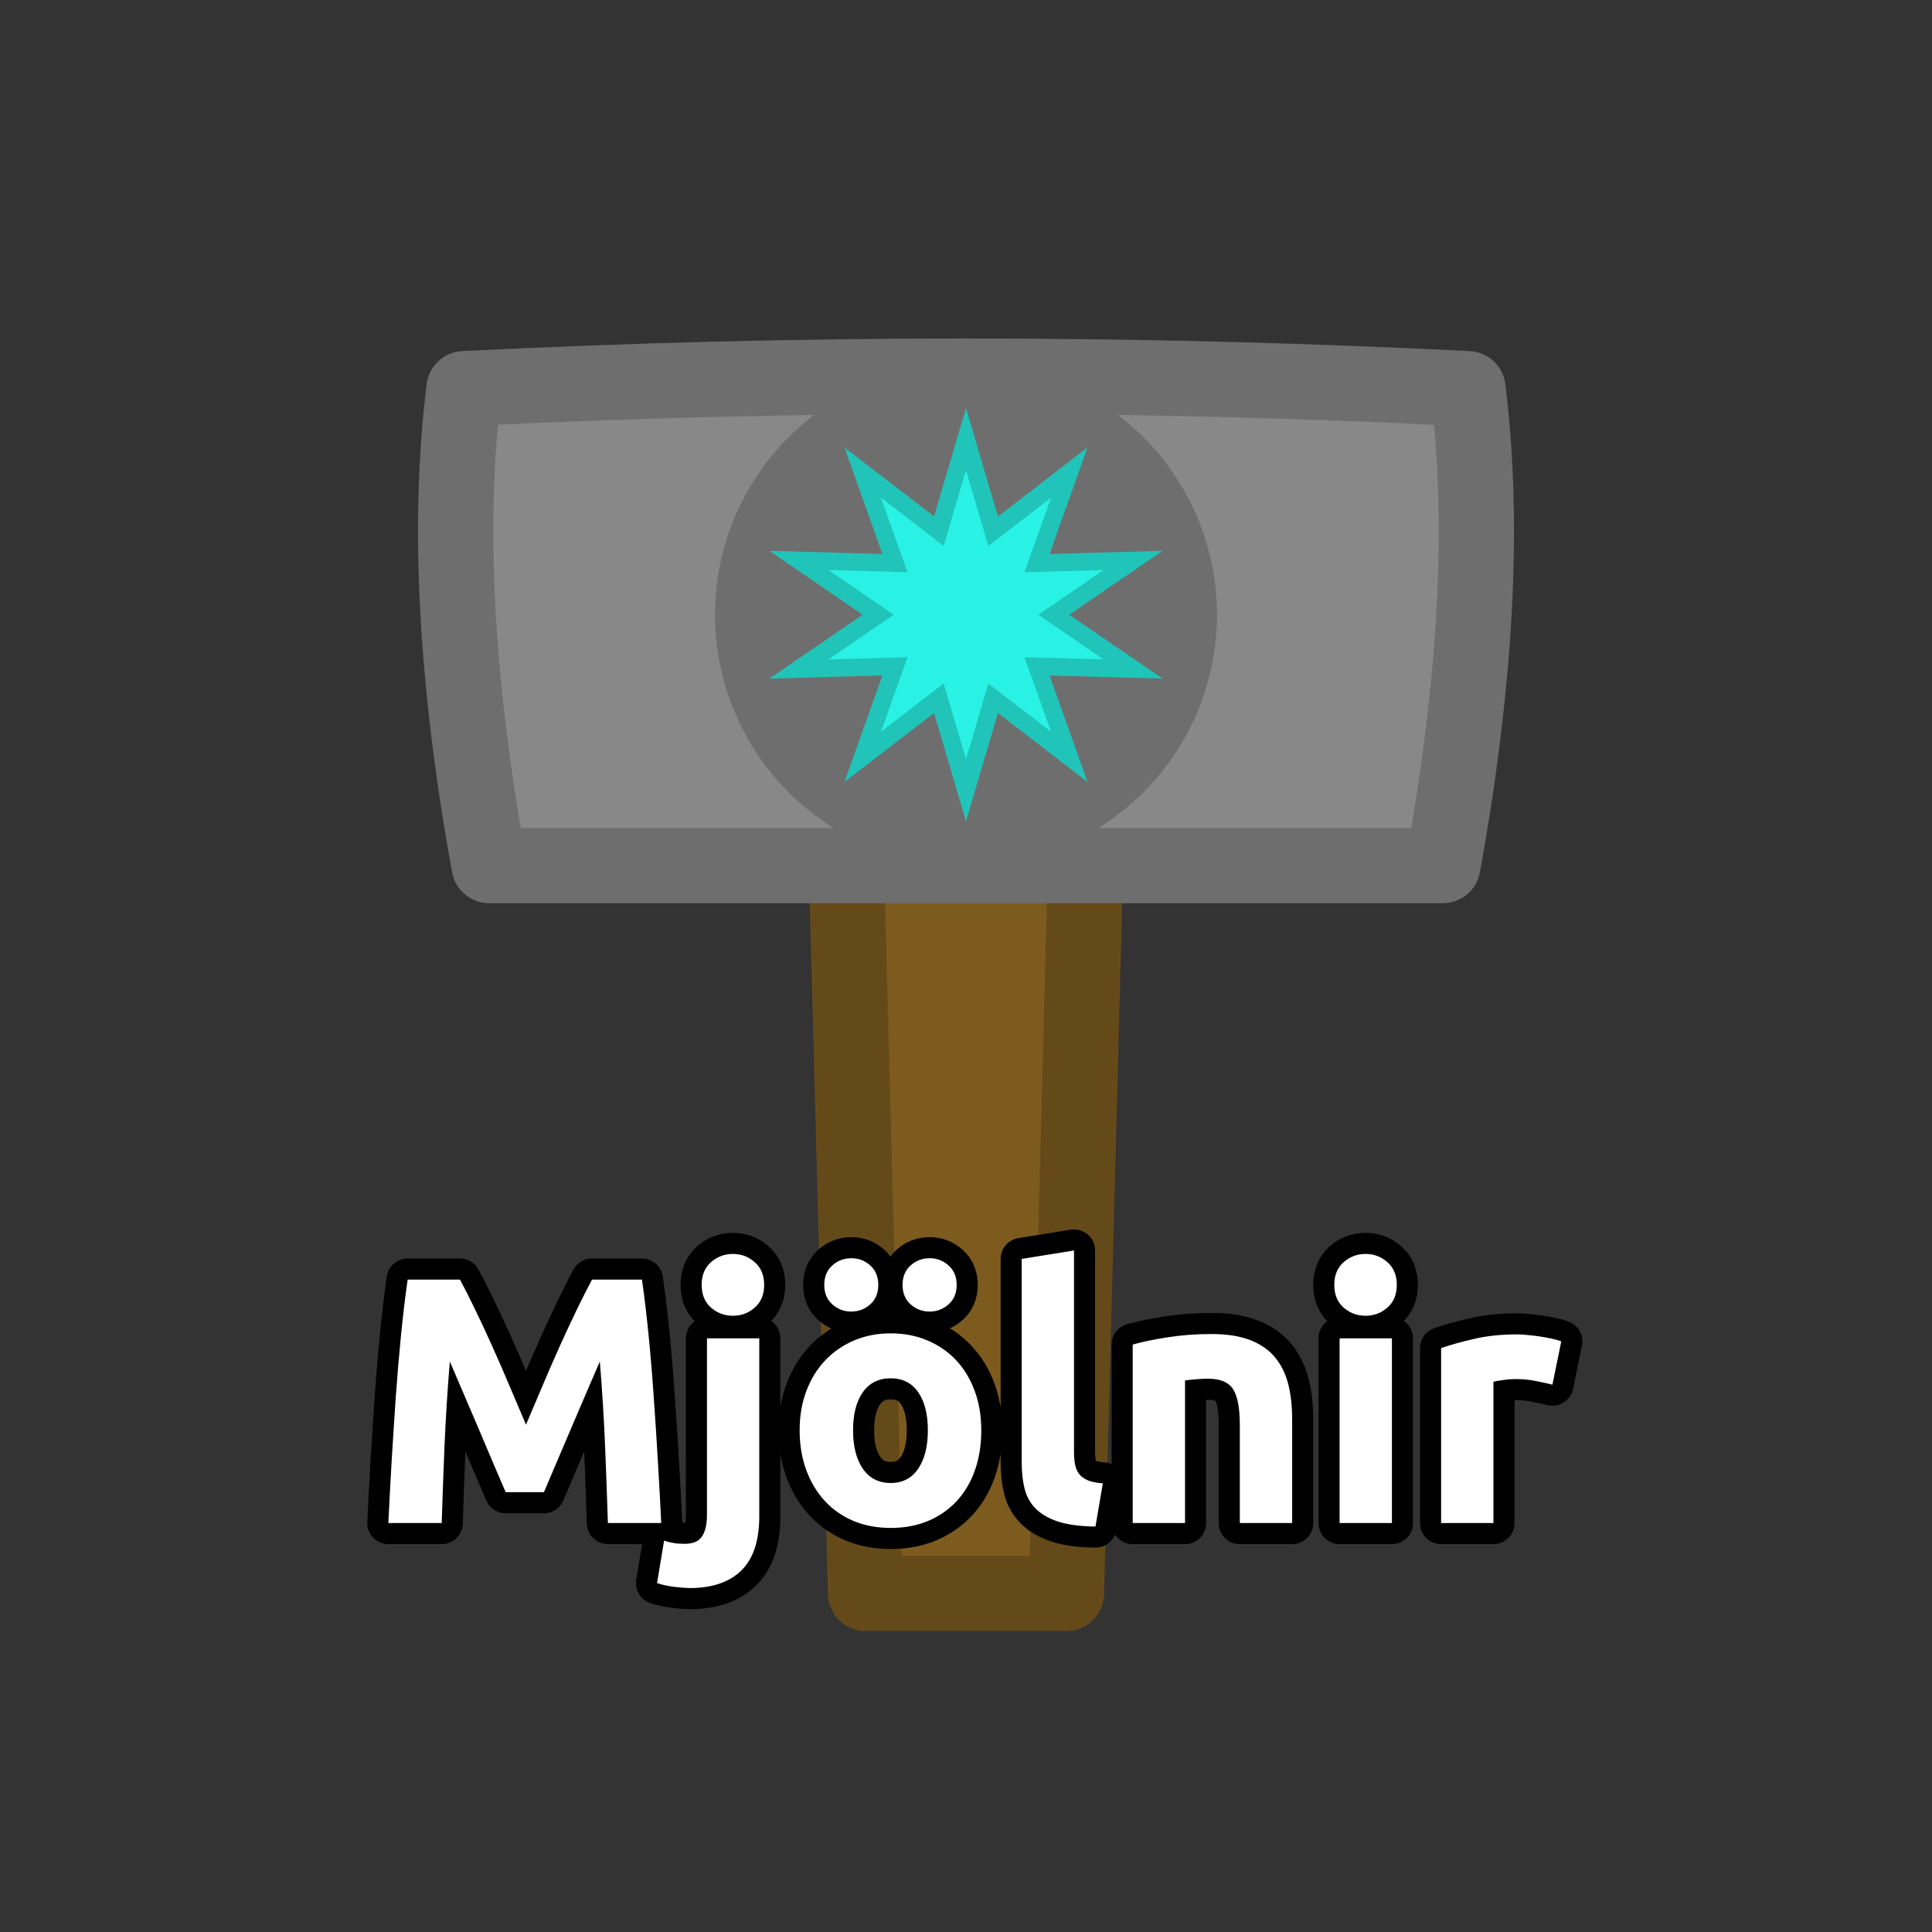 <?xml version="1.0" encoding="utf-8" ?>
<svg xmlns="http://www.w3.org/2000/svg" xmlns:xlink="http://www.w3.org/1999/xlink" width="110" height="110">
	<rect width="100%" height="100%" fill="#333333" stroke="none"/>
	<path fill="#7D5B1F" transform="matrix(1.429 0 0 1.429 55 63.571)" d="M-5 -19L5 -19L4 19L-4 19L-5 -19Z"/>
	<path fill="#654A19" transform="matrix(1.429 0 0 1.429 55 63.571)" d="M-5 -20.5L5 -20.5Q5.074 -20.5 5.147 -20.493Q5.22 -20.486 5.293 -20.471Q5.365 -20.457 5.435 -20.435Q5.506 -20.414 5.574 -20.386Q5.642 -20.358 5.707 -20.323Q5.772 -20.288 5.833 -20.247Q5.895 -20.206 5.952 -20.16Q6.009 -20.113 6.061 -20.061Q6.113 -20.009 6.16 -19.952Q6.206 -19.895 6.247 -19.833Q6.288 -19.772 6.323 -19.707Q6.358 -19.642 6.386 -19.574Q6.414 -19.506 6.435 -19.435Q6.457 -19.365 6.471 -19.293Q6.486 -19.22 6.493 -19.147Q6.5 -19.074 6.5 -19Q6.5 -18.98 6.499 -18.96L5.499 19.04Q5.498 19.112 5.489 19.184Q5.48 19.256 5.464 19.326Q5.448 19.397 5.426 19.466Q5.403 19.535 5.374 19.601Q5.345 19.668 5.31 19.731Q5.275 19.794 5.233 19.854Q5.192 19.913 5.145 19.969Q5.099 20.024 5.047 20.075Q4.995 20.125 4.938 20.17Q4.882 20.216 4.821 20.255Q4.76 20.295 4.696 20.329Q4.632 20.362 4.565 20.39Q4.498 20.417 4.428 20.438Q4.359 20.458 4.288 20.472Q4.217 20.486 4.145 20.493Q4.072 20.5 4 20.5L-4 20.5Q-4.072 20.5 -4.145 20.493Q-4.217 20.486 -4.288 20.472Q-4.359 20.458 -4.428 20.438Q-4.498 20.417 -4.565 20.39Q-4.632 20.362 -4.696 20.329Q-4.76 20.295 -4.821 20.255Q-4.882 20.216 -4.938 20.17Q-4.995 20.125 -5.047 20.075Q-5.099 20.024 -5.145 19.969Q-5.192 19.913 -5.233 19.854Q-5.275 19.794 -5.31 19.731Q-5.345 19.668 -5.374 19.601Q-5.403 19.535 -5.426 19.466Q-5.448 19.397 -5.464 19.326Q-5.48 19.256 -5.489 19.184Q-5.498 19.112 -5.499 19.04L-6.499 -18.96Q-6.501 -19.034 -6.496 -19.108Q-6.491 -19.181 -6.478 -19.254Q-6.466 -19.326 -6.446 -19.398Q-6.427 -19.469 -6.4 -19.537Q-6.374 -19.606 -6.341 -19.672Q-6.308 -19.738 -6.269 -19.8Q-6.229 -19.863 -6.184 -19.921Q-6.139 -19.979 -6.088 -20.032Q-6.037 -20.086 -5.982 -20.134Q-5.926 -20.182 -5.866 -20.225Q-5.806 -20.267 -5.742 -20.304Q-5.678 -20.34 -5.61 -20.37Q-5.543 -20.4 -5.473 -20.424Q-5.403 -20.447 -5.331 -20.463Q-5.259 -20.479 -5.186 -20.488Q-5.113 -20.497 -5.039 -20.5Q-5.02 -20.5 -5 -20.5ZM-5 -17.5L-5 -19L-3.501 -19.04L-2.501 18.96L-4 19L-4 17.5L4 17.5L4 19L2.501 18.96L3.501 -19.04L5 -19L5 -17.5L-5 -17.5Z"/>
	<path fill="#888" transform="matrix(1.429 0 0 1.429 55 63.571)" d="M-19 -10Q-21 -21 -20 -29Q0 -30 20 -29Q21 -21 19 -10L-19 -10Z"/>
	<path fill="#6E6E6E" transform="matrix(1.429 0 0 1.429 55 63.571)" d="M-20.476 -9.732Q-22.517 -20.958 -21.488 -29.186Q-21.472 -29.316 -21.433 -29.442Q-21.395 -29.567 -21.335 -29.684Q-21.275 -29.801 -21.196 -29.905Q-21.117 -30.01 -21.02 -30.099Q-20.924 -30.189 -20.814 -30.26Q-20.704 -30.331 -20.583 -30.382Q-20.462 -30.433 -20.334 -30.462Q-20.206 -30.492 -20.075 -30.498Q0 -31.502 20.075 -30.498Q20.206 -30.492 20.334 -30.462Q20.462 -30.433 20.583 -30.382Q20.704 -30.331 20.814 -30.26Q20.924 -30.189 21.02 -30.099Q21.117 -30.01 21.196 -29.905Q21.275 -29.801 21.335 -29.684Q21.395 -29.567 21.433 -29.442Q21.472 -29.316 21.488 -29.186Q22.517 -20.958 20.476 -9.732Q20.452 -9.603 20.407 -9.48Q20.362 -9.358 20.296 -9.245Q20.23 -9.132 20.146 -9.032Q20.061 -8.932 19.961 -8.848Q19.861 -8.765 19.747 -8.699Q19.634 -8.634 19.511 -8.59Q19.388 -8.545 19.259 -8.523Q19.131 -8.5 19 -8.5L-19 -8.5Q-19.131 -8.5 -19.259 -8.523Q-19.388 -8.545 -19.511 -8.59Q-19.634 -8.634 -19.747 -8.699Q-19.861 -8.765 -19.961 -8.848Q-20.061 -8.932 -20.146 -9.032Q-20.23 -9.132 -20.296 -9.245Q-20.362 -9.358 -20.407 -9.48Q-20.452 -9.603 -20.476 -9.732ZM-17.524 -10.268L-19 -10L-19 -11.5L19 -11.5L19 -10L17.524 -10.268Q19.483 -21.042 18.512 -28.814L20 -29L19.925 -27.502Q0 -28.498 -19.925 -27.502L-20 -29L-18.512 -28.814Q-19.483 -21.042 -17.524 -10.268Z"/>
	<path fill="#6E6E6E" transform="matrix(1.429 0 0 1.429 55 35)" d="M10 0Q10 0.245 9.988 0.491Q9.976 0.736 9.952 0.98Q9.928 1.224 9.892 1.467Q9.856 1.71 9.808 1.951Q9.76 2.192 9.7 2.43Q9.641 2.668 9.569 2.903Q9.498 3.138 9.415 3.369Q9.333 3.6 9.239 3.827Q9.145 4.054 9.04 4.276Q8.935 4.497 8.819 4.714Q8.703 4.93 8.577 5.141Q8.451 5.352 8.315 5.556Q8.178 5.76 8.032 5.957Q7.886 6.154 7.73 6.344Q7.574 6.534 7.41 6.716Q7.245 6.897 7.071 7.071Q6.897 7.245 6.716 7.41Q6.534 7.574 6.344 7.73Q6.154 7.886 5.957 8.032Q5.76 8.178 5.556 8.315Q5.352 8.451 5.141 8.577Q4.93 8.703 4.714 8.819Q4.497 8.935 4.276 9.04Q4.054 9.145 3.827 9.239Q3.6 9.333 3.369 9.415Q3.138 9.498 2.903 9.569Q2.668 9.641 2.43 9.7Q2.192 9.76 1.951 9.808Q1.71 9.856 1.467 9.892Q1.224 9.928 0.98 9.952Q0.736 9.976 0.491 9.988Q0.245 10 0 10Q-0.245 10 -0.491 9.988Q-0.736 9.976 -0.98 9.952Q-1.224 9.928 -1.467 9.892Q-1.71 9.856 -1.951 9.808Q-2.192 9.76 -2.43 9.7Q-2.668 9.641 -2.903 9.569Q-3.138 9.498 -3.369 9.415Q-3.6 9.333 -3.827 9.239Q-4.054 9.145 -4.276 9.04Q-4.497 8.935 -4.714 8.819Q-4.93 8.703 -5.141 8.577Q-5.352 8.451 -5.556 8.315Q-5.76 8.178 -5.957 8.032Q-6.154 7.886 -6.344 7.73Q-6.534 7.574 -6.716 7.41Q-6.897 7.245 -7.071 7.071Q-7.245 6.897 -7.41 6.716Q-7.574 6.534 -7.73 6.344Q-7.886 6.154 -8.032 5.957Q-8.178 5.76 -8.315 5.556Q-8.451 5.352 -8.577 5.141Q-8.703 4.93 -8.819 4.714Q-8.935 4.497 -9.04 4.276Q-9.145 4.054 -9.239 3.827Q-9.333 3.6 -9.415 3.369Q-9.498 3.138 -9.569 2.903Q-9.641 2.668 -9.7 2.43Q-9.76 2.192 -9.808 1.951Q-9.856 1.71 -9.892 1.467Q-9.928 1.224 -9.952 0.98Q-9.976 0.736 -9.988 0.491Q-10 0.245 -10 0Q-10 -0.245 -9.988 -0.491Q-9.976 -0.736 -9.952 -0.98Q-9.928 -1.224 -9.892 -1.467Q-9.856 -1.71 -9.808 -1.951Q-9.76 -2.192 -9.7 -2.43Q-9.641 -2.668 -9.569 -2.903Q-9.498 -3.138 -9.415 -3.369Q-9.333 -3.6 -9.239 -3.827Q-9.145 -4.054 -9.04 -4.276Q-8.935 -4.497 -8.819 -4.714Q-8.703 -4.93 -8.577 -5.141Q-8.451 -5.352 -8.315 -5.556Q-8.178 -5.76 -8.032 -5.957Q-7.886 -6.154 -7.73 -6.344Q-7.574 -6.534 -7.41 -6.716Q-7.245 -6.897 -7.071 -7.071Q-6.897 -7.245 -6.716 -7.41Q-6.534 -7.574 -6.344 -7.73Q-6.154 -7.886 -5.957 -8.032Q-5.76 -8.178 -5.556 -8.315Q-5.352 -8.451 -5.141 -8.577Q-4.93 -8.703 -4.714 -8.819Q-4.497 -8.935 -4.276 -9.04Q-4.054 -9.145 -3.827 -9.239Q-3.6 -9.333 -3.369 -9.415Q-3.138 -9.498 -2.903 -9.569Q-2.668 -9.641 -2.43 -9.7Q-2.192 -9.76 -1.951 -9.808Q-1.71 -9.856 -1.467 -9.892Q-1.224 -9.928 -0.98 -9.952Q-0.736 -9.976 -0.491 -9.988Q-0.245 -10 0 -10Q0.245 -10 0.491 -9.988Q0.736 -9.976 0.98 -9.952Q1.224 -9.928 1.467 -9.892Q1.71 -9.856 1.951 -9.808Q2.192 -9.76 2.43 -9.7Q2.668 -9.641 2.903 -9.569Q3.138 -9.498 3.369 -9.415Q3.6 -9.333 3.827 -9.239Q4.054 -9.145 4.276 -9.04Q4.497 -8.935 4.714 -8.819Q4.93 -8.703 5.141 -8.577Q5.352 -8.451 5.556 -8.315Q5.76 -8.178 5.957 -8.032Q6.154 -7.886 6.344 -7.73Q6.534 -7.574 6.716 -7.41Q6.897 -7.245 7.071 -7.071Q7.245 -6.897 7.41 -6.716Q7.574 -6.534 7.73 -6.344Q7.886 -6.154 8.032 -5.957Q8.178 -5.76 8.315 -5.556Q8.451 -5.352 8.577 -5.141Q8.703 -4.93 8.819 -4.714Q8.935 -4.497 9.04 -4.276Q9.145 -4.054 9.239 -3.827Q9.333 -3.6 9.415 -3.369Q9.498 -3.138 9.569 -2.903Q9.641 -2.668 9.7 -2.43Q9.76 -2.192 9.808 -1.951Q9.856 -1.71 9.892 -1.467Q9.928 -1.224 9.952 -0.98Q9.976 -0.736 9.988 -0.491Q10 -0.245 10 0"/>
	<path fill="#29F2E5" transform="translate(55 35)" d="M5 0L9.511 3.09L4.045 2.939L5.878 8.09L1.545 4.755L-4.37114e-07 10L-1.545 4.755L-5.878 8.09L-4.045 2.939L-9.511 3.09L-5 -4.37114e-07L-9.511 -3.09L-4.045 -2.939L-5.878 -8.09L-1.545 -4.755L1.19249e-07 -10L1.545 -4.755L5.878 -8.09L4.045 -2.939L9.511 -3.09L5 0Z"/>
	<path fill="#21C4B9" transform="translate(55 35)" d="M5.283 -0.412L11.193 3.637L4.031 3.439L4.045 2.939L4.516 2.771L6.918 9.522L1.24 5.152L1.545 4.755L2.025 4.897L-5.47056e-07 11.769L-2.025 4.897L-1.545 4.755L-1.24 5.152L-6.918 9.522L-4.516 2.771L-4.045 2.939L-4.031 3.439L-11.193 3.637L-5.283 -0.412L-5 -4.37114e-07L-5.283 0.412L-11.193 -3.637L-4.031 -3.439L-4.045 -2.939L-4.516 -2.771L-6.918 -9.522L-1.24 -5.152L-1.545 -4.755L-2.025 -4.897L1.19249e-07 -11.769L2.025 -4.897L1.545 -4.755L1.24 -5.152L6.918 -9.522L4.516 -2.771L4.045 -2.939L4.031 -3.439L11.193 -3.637L5.283 0.412L5 0L5.283 -0.412ZM4.115 -3.19592e-08L9.228 -3.503L9.511 -3.09L9.524 -2.59L3.329 -2.419L5.407 -8.258L5.878 -8.09L6.183 -7.694L1.272 -3.914L-0.48 -9.859L1.19249e-07 -10L0.48 -9.859L-1.272 -3.914L-6.183 -7.694L-5.878 -8.09L-5.407 -8.258L-3.329 -2.419L-9.524 -2.59L-9.511 -3.09L-9.228 -3.503L-4.115 -5.9691e-07L-9.228 3.503L-9.511 3.09L-9.524 2.59L-3.329 2.419L-5.407 8.258L-5.878 8.09L-6.183 7.694L-1.272 3.914L0.48 9.859L-4.37114e-07 10L-0.48 9.859L1.272 3.914L6.183 7.694L5.878 8.09L5.407 8.258L3.329 2.419L9.524 2.59L9.511 3.09L9.228 3.503L4.717 0.412L4.115 -3.19592e-08Z"/>
	<path fill="none" stroke="black" stroke-width="2.4" stroke-linejoin="round" transform="translate(55 79.286)" d="M-28.812 -6.432Q-28.45 -5.768 -27.982 -4.797Q-27.508 -3.83 -27 -2.697Q-26.492 -1.569 -25.994 -0.387Q-25.491 0.789 -25.052 1.829Q-24.608 0.789 -24.11 -0.387Q-23.611 -1.569 -23.104 -2.697Q-22.591 -3.83 -22.122 -4.797Q-21.649 -5.768 -21.292 -6.432L-18.45 -6.432Q-18.25 -5.05 -18.079 -3.337Q-17.908 -1.628 -17.781 0.223Q-17.649 2.069 -17.542 3.929Q-17.43 5.789 -17.352 7.43L-20.389 7.43Q-20.452 5.409 -20.55 3.031Q-20.648 0.648 -20.848 -1.769Q-21.209 -0.929 -21.649 0.091Q-22.088 1.112 -22.523 2.132Q-22.952 3.148 -23.353 4.08Q-23.748 5.008 -24.031 5.672L-26.209 5.672Q-26.492 5.008 -26.893 4.08Q-27.288 3.148 -27.718 2.132Q-28.148 1.112 -28.592 0.091Q-29.031 -0.929 -29.388 -1.769Q-29.588 0.648 -29.691 3.031Q-29.788 5.409 -29.852 7.43L-32.889 7.43Q-32.811 5.789 -32.703 3.929Q-32.591 2.069 -32.464 0.223Q-32.332 -1.628 -32.161 -3.337Q-31.99 -5.05 -31.79 -6.432L-28.812 -6.432ZM-15.73 11.131Q-16.008 11.131 -16.56 11.068Q-17.112 11.009 -17.59 10.848L-17.19 8.431Q-16.892 8.529 -16.638 8.568Q-16.389 8.612 -16.008 8.612Q-15.31 8.612 -15.032 8.192Q-14.749 7.772 -14.749 6.971L-14.749 -3.088L-11.77 -3.088L-11.77 7.049Q-11.77 9.129 -12.791 10.13Q-13.811 11.131 -15.73 11.131ZM-11.492 -6.13Q-11.492 -5.309 -12.024 -4.841Q-12.551 -4.372 -13.269 -4.372Q-13.992 -4.372 -14.524 -4.841Q-15.051 -5.309 -15.051 -6.13Q-15.051 -6.95 -14.524 -7.419Q-13.992 -7.892 -13.269 -7.892Q-12.551 -7.892 -12.024 -7.419Q-11.492 -6.95 -11.492 -6.13ZM0.87 2.152Q0.87 3.392 0.509 4.422Q0.148 5.448 -0.531 6.18Q-1.21 6.912 -2.162 7.313Q-3.109 7.708 -4.291 7.708Q-5.448 7.708 -6.4 7.313Q-7.352 6.912 -8.031 6.18Q-8.71 5.448 -9.091 4.422Q-9.472 3.392 -9.472 2.152Q-9.472 0.911 -9.081 -0.109Q-8.69 -1.13 -8.002 -1.847Q-7.308 -2.57 -6.361 -2.97Q-5.409 -3.371 -4.291 -3.371Q-3.148 -3.371 -2.201 -2.97Q-1.249 -2.57 -0.57 -1.847Q0.109 -1.13 0.489 -0.109Q0.87 0.911 0.87 2.152ZM-2.172 2.152Q-2.172 0.77 -2.724 -0.021Q-3.27 -0.812 -4.291 -0.812Q-5.311 -0.812 -5.873 -0.021Q-6.43 0.77 -6.43 2.152Q-6.43 3.529 -5.873 4.339Q-5.311 5.15 -4.291 5.15Q-3.27 5.15 -2.724 4.339Q-2.172 3.529 -2.172 2.152ZM-6.532 -4.611Q-7.152 -4.611 -7.611 -5.021Q-8.07 -5.431 -8.07 -6.13Q-8.07 -6.828 -7.611 -7.238Q-7.152 -7.648 -6.532 -7.648Q-5.912 -7.648 -5.453 -7.238Q-4.994 -6.828 -4.994 -6.13Q-4.994 -5.431 -5.453 -5.021Q-5.912 -4.611 -6.532 -4.611ZM-2.074 -4.611Q-2.694 -4.611 -3.153 -5.021Q-3.612 -5.431 -3.612 -6.13Q-3.612 -6.828 -3.153 -7.238Q-2.694 -7.648 -2.074 -7.648Q-1.454 -7.648 -0.995 -7.238Q-0.531 -6.828 -0.531 -6.13Q-0.531 -5.431 -0.995 -5.021Q-1.454 -4.611 -2.074 -4.611ZM7.371 7.63Q6.072 7.611 5.261 7.352Q4.451 7.088 3.977 6.619Q3.508 6.151 3.337 5.482Q3.171 4.808 3.171 3.968L3.171 -7.609L6.15 -8.088L6.15 3.372Q6.15 3.768 6.208 4.09Q6.272 4.412 6.438 4.632Q6.609 4.852 6.926 4.993Q7.249 5.13 7.791 5.169L7.371 7.63ZM9.491 -2.731Q10.248 -2.951 11.449 -3.141Q12.65 -3.332 13.969 -3.332Q15.312 -3.332 16.2 -2.98Q17.089 -2.629 17.607 -1.989Q18.129 -1.349 18.349 -0.47Q18.569 0.409 18.569 1.488L18.569 7.43L15.59 7.43L15.59 1.849Q15.59 0.409 15.209 -0.187Q14.828 -0.788 13.788 -0.788Q13.471 -0.788 13.11 -0.758Q12.748 -0.729 12.47 -0.69L12.47 7.43L9.491 7.43L9.491 -2.731ZM24.25 7.43L21.271 7.43L21.271 -3.088L24.25 -3.088L24.25 7.43ZM24.528 -6.13Q24.528 -5.309 23.996 -4.841Q23.469 -4.372 22.751 -4.372Q22.028 -4.372 21.496 -4.841Q20.969 -5.309 20.969 -6.13Q20.969 -6.95 21.496 -7.419Q22.028 -7.892 22.751 -7.892Q23.469 -7.892 23.996 -7.419Q24.528 -6.95 24.528 -6.13ZM33.389 -0.451Q32.989 -0.549 32.447 -0.656Q31.91 -0.768 31.29 -0.768Q31.011 -0.768 30.621 -0.719Q30.23 -0.671 30.03 -0.612L30.03 7.43L27.051 7.43L27.051 -2.531Q27.852 -2.809 28.941 -3.058Q30.03 -3.312 31.368 -3.312Q31.612 -3.312 31.949 -3.278Q32.291 -3.249 32.627 -3.2Q32.969 -3.151 33.306 -3.078Q33.648 -3.009 33.892 -2.912L33.389 -0.451Z"/>
	<path fill="white" transform="translate(55 79.286)" d="M-28.812 -6.432Q-28.45 -5.768 -27.982 -4.797Q-27.508 -3.83 -27 -2.697Q-26.492 -1.569 -25.994 -0.387Q-25.491 0.789 -25.052 1.829Q-24.608 0.789 -24.11 -0.387Q-23.611 -1.569 -23.104 -2.697Q-22.591 -3.83 -22.122 -4.797Q-21.649 -5.768 -21.292 -6.432L-18.45 -6.432Q-18.25 -5.05 -18.079 -3.337Q-17.908 -1.628 -17.781 0.223Q-17.649 2.069 -17.542 3.929Q-17.43 5.789 -17.352 7.43L-20.389 7.43Q-20.452 5.409 -20.55 3.031Q-20.648 0.648 -20.848 -1.769Q-21.209 -0.929 -21.649 0.091Q-22.088 1.112 -22.523 2.132Q-22.952 3.148 -23.353 4.08Q-23.748 5.008 -24.031 5.672L-26.209 5.672Q-26.492 5.008 -26.893 4.08Q-27.288 3.148 -27.718 2.132Q-28.148 1.112 -28.592 0.091Q-29.031 -0.929 -29.388 -1.769Q-29.588 0.648 -29.691 3.031Q-29.788 5.409 -29.852 7.43L-32.889 7.43Q-32.811 5.789 -32.703 3.929Q-32.591 2.069 -32.464 0.223Q-32.332 -1.628 -32.161 -3.337Q-31.99 -5.05 -31.79 -6.432L-28.812 -6.432ZM-15.73 11.131Q-16.008 11.131 -16.56 11.068Q-17.112 11.009 -17.59 10.848L-17.19 8.431Q-16.892 8.529 -16.638 8.568Q-16.389 8.612 -16.008 8.612Q-15.31 8.612 -15.032 8.192Q-14.749 7.772 -14.749 6.971L-14.749 -3.088L-11.77 -3.088L-11.77 7.049Q-11.77 9.129 -12.791 10.13Q-13.811 11.131 -15.73 11.131ZM-11.492 -6.13Q-11.492 -5.309 -12.024 -4.841Q-12.551 -4.372 -13.269 -4.372Q-13.992 -4.372 -14.524 -4.841Q-15.051 -5.309 -15.051 -6.13Q-15.051 -6.95 -14.524 -7.419Q-13.992 -7.892 -13.269 -7.892Q-12.551 -7.892 -12.024 -7.419Q-11.492 -6.95 -11.492 -6.13ZM0.87 2.152Q0.87 3.392 0.509 4.422Q0.148 5.448 -0.531 6.18Q-1.21 6.912 -2.162 7.313Q-3.109 7.708 -4.291 7.708Q-5.448 7.708 -6.4 7.313Q-7.352 6.912 -8.031 6.18Q-8.71 5.448 -9.091 4.422Q-9.472 3.392 -9.472 2.152Q-9.472 0.911 -9.081 -0.109Q-8.69 -1.13 -8.002 -1.847Q-7.308 -2.57 -6.361 -2.97Q-5.409 -3.371 -4.291 -3.371Q-3.148 -3.371 -2.201 -2.97Q-1.249 -2.57 -0.57 -1.847Q0.109 -1.13 0.489 -0.109Q0.87 0.911 0.87 2.152ZM-2.172 2.152Q-2.172 0.77 -2.724 -0.021Q-3.27 -0.812 -4.291 -0.812Q-5.311 -0.812 -5.873 -0.021Q-6.43 0.77 -6.43 2.152Q-6.43 3.529 -5.873 4.339Q-5.311 5.15 -4.291 5.15Q-3.27 5.15 -2.724 4.339Q-2.172 3.529 -2.172 2.152ZM-6.532 -4.611Q-7.152 -4.611 -7.611 -5.021Q-8.07 -5.431 -8.07 -6.13Q-8.07 -6.828 -7.611 -7.238Q-7.152 -7.648 -6.532 -7.648Q-5.912 -7.648 -5.453 -7.238Q-4.994 -6.828 -4.994 -6.13Q-4.994 -5.431 -5.453 -5.021Q-5.912 -4.611 -6.532 -4.611ZM-2.074 -4.611Q-2.694 -4.611 -3.153 -5.021Q-3.612 -5.431 -3.612 -6.13Q-3.612 -6.828 -3.153 -7.238Q-2.694 -7.648 -2.074 -7.648Q-1.454 -7.648 -0.995 -7.238Q-0.531 -6.828 -0.531 -6.13Q-0.531 -5.431 -0.995 -5.021Q-1.454 -4.611 -2.074 -4.611ZM7.371 7.63Q6.072 7.611 5.261 7.352Q4.451 7.088 3.977 6.619Q3.508 6.151 3.337 5.482Q3.171 4.808 3.171 3.968L3.171 -7.609L6.15 -8.088L6.15 3.372Q6.15 3.768 6.208 4.09Q6.272 4.412 6.438 4.632Q6.609 4.852 6.926 4.993Q7.249 5.13 7.791 5.169L7.371 7.63ZM9.491 -2.731Q10.248 -2.951 11.449 -3.141Q12.65 -3.332 13.969 -3.332Q15.312 -3.332 16.2 -2.98Q17.089 -2.629 17.607 -1.989Q18.129 -1.349 18.349 -0.47Q18.569 0.409 18.569 1.488L18.569 7.43L15.59 7.43L15.59 1.849Q15.59 0.409 15.209 -0.187Q14.828 -0.788 13.788 -0.788Q13.471 -0.788 13.11 -0.758Q12.748 -0.729 12.47 -0.69L12.47 7.43L9.491 7.43L9.491 -2.731ZM24.25 7.43L21.271 7.43L21.271 -3.088L24.25 -3.088L24.25 7.43ZM24.528 -6.13Q24.528 -5.309 23.996 -4.841Q23.469 -4.372 22.751 -4.372Q22.028 -4.372 21.496 -4.841Q20.969 -5.309 20.969 -6.13Q20.969 -6.95 21.496 -7.419Q22.028 -7.892 22.751 -7.892Q23.469 -7.892 23.996 -7.419Q24.528 -6.95 24.528 -6.13ZM33.389 -0.451Q32.989 -0.549 32.447 -0.656Q31.91 -0.768 31.29 -0.768Q31.011 -0.768 30.621 -0.719Q30.23 -0.671 30.03 -0.612L30.03 7.43L27.051 7.43L27.051 -2.531Q27.852 -2.809 28.941 -3.058Q30.03 -3.312 31.368 -3.312Q31.612 -3.312 31.949 -3.278Q32.291 -3.249 32.627 -3.2Q32.969 -3.151 33.306 -3.078Q33.648 -3.009 33.892 -2.912L33.389 -0.451Z"/>
</svg>
